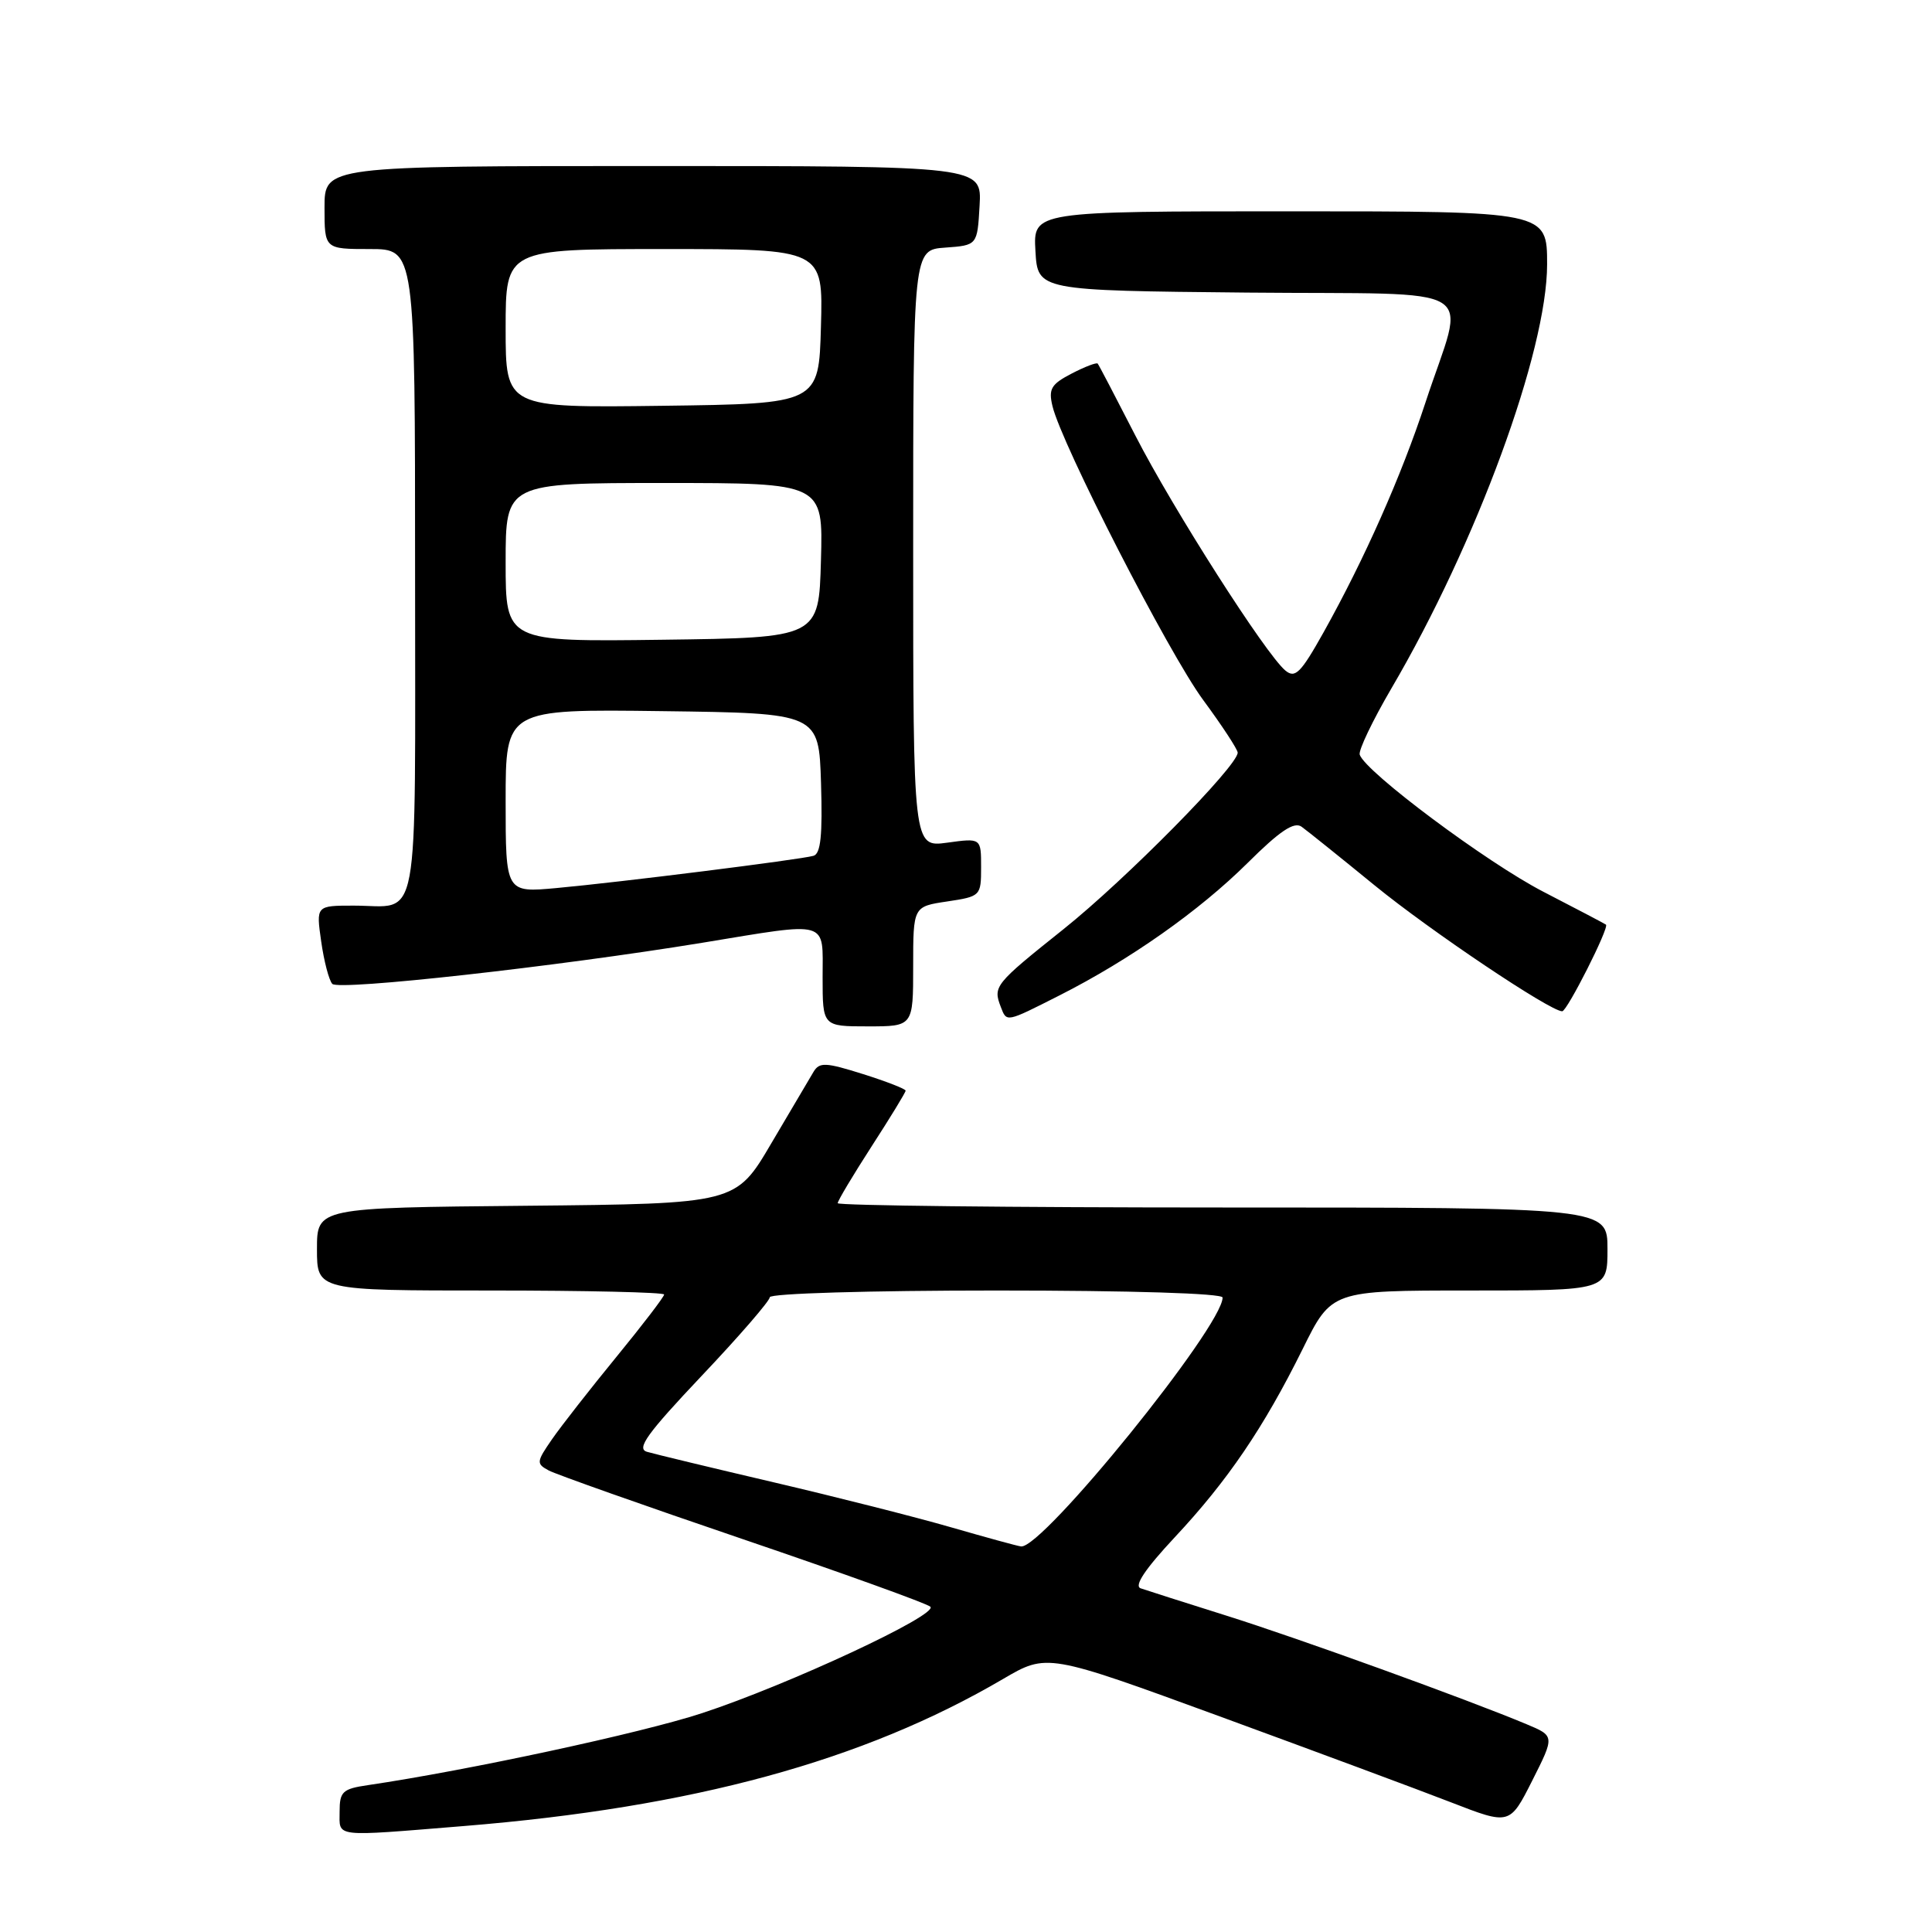 <?xml version="1.0" encoding="UTF-8" standalone="no"?>
<!DOCTYPE svg PUBLIC "-//W3C//DTD SVG 1.1//EN" "http://www.w3.org/Graphics/SVG/1.1/DTD/svg11.dtd" >
<svg xmlns="http://www.w3.org/2000/svg" xmlns:xlink="http://www.w3.org/1999/xlink" version="1.1" viewBox="0 0 256 256">
 <g >
 <path fill="currentColor"
d=" M 61.46 241.96 C 91.77 239.50 114.37 233.34 132.90 222.48 C 138.74 219.06 138.74 219.06 161.62 227.43 C 174.20 232.04 188.00 237.16 192.27 238.82 C 200.05 241.84 200.05 241.84 203.03 235.94 C 206.01 230.03 206.01 230.03 202.26 228.46 C 194.35 225.15 172.08 217.09 162.50 214.08 C 157.00 212.35 151.89 210.72 151.14 210.46 C 150.24 210.14 151.73 207.91 155.64 203.72 C 162.66 196.22 167.45 189.17 172.61 178.75 C 176.44 171.00 176.44 171.00 194.72 171.00 C 213.00 171.00 213.00 171.00 213.00 165.50 C 213.00 160.00 213.00 160.00 162.00 160.00 C 133.95 160.00 111.00 159.74 111.00 159.43 C 111.00 159.11 113.03 155.72 115.50 151.89 C 117.97 148.07 120.00 144.75 120.00 144.52 C 120.00 144.29 117.46 143.30 114.35 142.32 C 109.40 140.76 108.58 140.72 107.80 142.02 C 107.31 142.83 104.79 147.10 102.20 151.50 C 97.50 159.50 97.50 159.50 69.75 159.77 C 42.00 160.03 42.00 160.03 42.00 165.52 C 42.00 171.00 42.00 171.00 65.00 171.00 C 77.65 171.00 88.00 171.24 88.00 171.53 C 88.00 171.83 85.16 175.54 81.69 179.78 C 78.21 184.03 74.37 188.94 73.15 190.70 C 71.07 193.71 71.04 193.95 72.72 194.85 C 73.70 195.37 85.30 199.48 98.50 203.97 C 111.70 208.46 122.85 212.48 123.28 212.90 C 124.37 213.97 104.40 223.27 93.00 227.01 C 84.94 229.65 62.03 234.58 48.75 236.54 C 45.39 237.03 45.00 237.40 45.00 240.05 C 45.00 243.50 43.98 243.38 61.46 241.96 Z  M 121.00 128.06 C 121.00 120.12 121.00 120.12 125.50 119.45 C 129.94 118.78 130.00 118.72 130.00 114.91 C 130.00 111.04 130.00 111.04 125.50 111.66 C 121.00 112.27 121.00 112.27 121.00 72.69 C 121.00 33.11 121.00 33.11 125.25 32.81 C 129.50 32.50 129.50 32.50 129.80 27.25 C 130.10 22.00 130.10 22.00 86.55 22.00 C 43.00 22.00 43.00 22.00 43.00 27.50 C 43.00 33.00 43.00 33.00 49.00 33.00 C 55.00 33.00 55.00 33.00 55.00 75.89 C 55.00 124.14 55.76 120.00 46.86 120.00 C 41.88 120.00 41.88 120.00 42.56 124.75 C 42.93 127.36 43.59 129.89 44.03 130.37 C 44.88 131.29 73.73 128.08 93.00 124.93 C 110.11 122.12 109.00 121.81 109.00 129.50 C 109.00 136.00 109.00 136.00 115.00 136.00 C 121.00 136.00 121.00 136.00 121.00 128.06 Z  M 140.38 131.90 C 149.74 127.16 158.89 120.71 165.31 114.35 C 169.57 110.11 171.47 108.84 172.46 109.54 C 173.20 110.07 177.56 113.57 182.15 117.32 C 189.51 123.33 205.40 134.00 207.00 134.00 C 207.65 134.00 213.26 122.90 212.80 122.52 C 212.63 122.39 208.90 120.43 204.50 118.16 C 197.02 114.30 180.93 102.30 180.17 100.00 C 179.98 99.44 181.87 95.49 184.36 91.23 C 195.65 71.98 205.00 46.51 205.00 35.02 C 205.00 28.00 205.00 28.00 170.95 28.00 C 136.90 28.00 136.90 28.00 137.20 33.25 C 137.50 38.50 137.50 38.50 165.27 38.77 C 197.17 39.07 194.17 37.22 188.88 53.34 C 185.68 63.09 180.81 74.06 175.39 83.77 C 172.36 89.18 171.62 89.93 170.32 88.85 C 167.72 86.70 155.43 67.44 150.46 57.75 C 147.85 52.66 145.60 48.35 145.45 48.18 C 145.31 48.00 143.75 48.59 142.00 49.50 C 139.28 50.91 138.91 51.53 139.46 53.82 C 140.68 58.91 154.84 86.52 159.41 92.73 C 161.94 96.16 164.00 99.31 164.00 99.73 C 163.99 101.51 149.16 116.54 140.92 123.12 C 131.79 130.41 131.56 130.69 132.61 133.42 C 133.40 135.48 133.25 135.51 140.38 131.90 Z  M 126.00 202.37 C 121.33 201.02 110.75 198.34 102.50 196.41 C 94.25 194.48 86.70 192.66 85.72 192.37 C 84.30 191.95 85.75 189.95 92.97 182.31 C 97.94 177.07 102.00 172.37 102.00 171.89 C 102.00 171.39 115.22 171.00 132.00 171.00 C 149.93 171.00 162.00 171.38 162.00 171.93 C 162.00 175.77 138.15 205.22 135.30 204.91 C 134.86 204.87 130.68 203.72 126.00 202.37 Z  M 67.00 106.12 C 67.00 93.96 67.00 93.96 87.75 94.23 C 108.50 94.50 108.50 94.50 108.79 103.77 C 109.00 110.67 108.75 113.13 107.79 113.40 C 106.01 113.91 81.99 116.92 73.75 117.67 C 67.00 118.29 67.00 118.29 67.00 106.12 Z  M 67.00 74.52 C 67.00 64.00 67.00 64.00 88.03 64.00 C 109.07 64.00 109.07 64.00 108.78 74.25 C 108.50 84.50 108.50 84.50 87.75 84.77 C 67.00 85.04 67.00 85.04 67.00 74.52 Z  M 67.00 43.52 C 67.00 33.00 67.00 33.00 88.03 33.00 C 109.07 33.00 109.07 33.00 108.78 43.25 C 108.50 53.50 108.50 53.50 87.75 53.77 C 67.00 54.04 67.00 54.04 67.00 43.52 Z "/>
</g>
</svg>